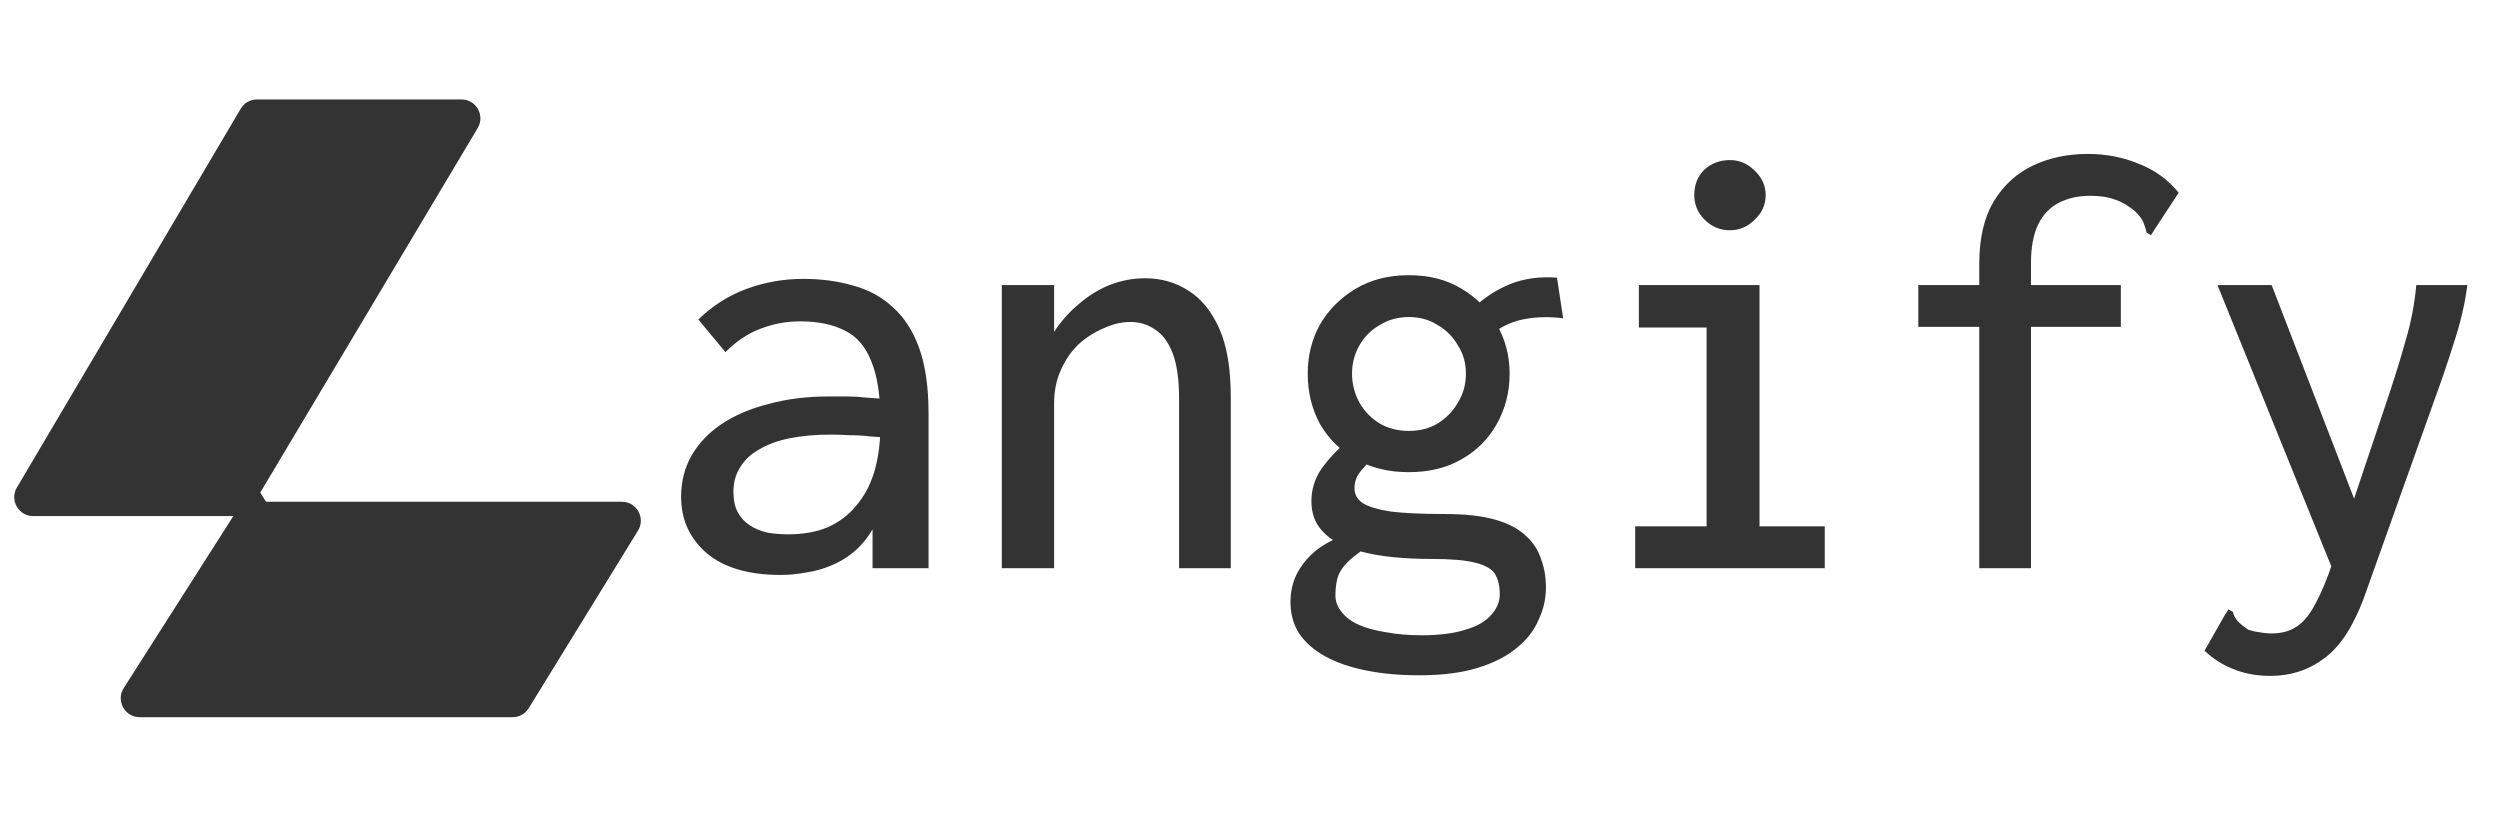 <svg width="528" height="173" viewBox="0 0 528 173" fill="none" xmlns="http://www.w3.org/2000/svg">
<path d="M50.839 22.965C51.559 21.747 52.868 21 54.283 21L97.456 21C100.561 21 102.482 24.383 100.891 27.049L53.164 107.049C52.442 108.259 51.137 109 49.729 109L7.01 109C3.913 109 1.99 105.632 3.566 102.965L50.839 22.965Z" fill="#333333"/>
<path d="M131.342 105.968C134.471 105.968 136.388 109.399 134.748 112.064L111.671 149.564C110.943 150.747 109.654 151.468 108.265 151.468L29.504 151.468C26.347 151.468 24.434 147.981 26.131 145.318L50.032 107.818C50.767 106.665 52.039 105.968 53.405 105.968L131.342 105.968Z" fill="#333333"/>
<path d="M164.91 121.43C158.15 121.43 152.95 119.913 149.31 116.88C145.67 113.76 143.85 109.773 143.85 104.92C143.85 101.713 144.587 98.81 146.06 96.21C147.62 93.523 149.787 91.27 152.56 89.45C155.333 87.63 158.627 86.243 162.44 85.29C166.253 84.25 170.457 83.73 175.05 83.73C176.263 83.73 177.52 83.73 178.82 83.73C180.207 83.73 181.637 83.817 183.11 83.99C184.67 84.077 186.23 84.207 187.79 84.38L188.18 92.57C186.793 92.397 185.363 92.267 183.89 92.18C182.417 92.007 180.943 91.92 179.47 91.92C178.083 91.833 176.74 91.79 175.44 91.79C172.233 91.79 169.33 92.05 166.73 92.57C164.217 93.09 162.093 93.87 160.36 94.91C158.627 95.863 157.283 97.12 156.33 98.68C155.377 100.153 154.9 101.887 154.9 103.88C154.9 105.613 155.203 107.043 155.81 108.17C156.417 109.297 157.24 110.207 158.28 110.9C159.32 111.593 160.533 112.113 161.92 112.46C163.307 112.72 164.823 112.85 166.47 112.85C169.59 112.85 172.32 112.373 174.66 111.42C177.087 110.38 179.123 108.863 180.77 106.87C182.503 104.877 183.803 102.45 184.67 99.59C185.537 96.643 185.97 93.22 185.97 89.32C185.97 83.773 185.32 79.44 184.02 76.32C182.807 73.2 180.943 71.033 178.43 69.82C175.917 68.52 172.753 67.87 168.94 67.87C166.08 67.87 163.307 68.39 160.62 69.43C158.02 70.383 155.55 72.03 153.21 74.37L147.49 67.48C150.523 64.533 153.947 62.367 157.76 60.98C161.573 59.593 165.517 58.9 169.59 58.9C173.49 58.9 177.043 59.377 180.25 60.33C183.457 61.197 186.23 62.713 188.57 64.88C190.997 67.047 192.86 69.95 194.16 73.59C195.46 77.23 196.11 81.823 196.11 87.37V120H184.28V111.81C183.153 113.717 181.81 115.32 180.25 116.62C178.777 117.833 177.173 118.787 175.44 119.48C173.793 120.173 172.06 120.65 170.24 120.91C168.42 121.257 166.643 121.43 164.91 121.43ZM211.58 120V60.2H222.63V70.08C224.103 67.827 225.837 65.877 227.83 64.23C229.823 62.497 231.99 61.153 234.33 60.2C236.757 59.247 239.27 58.77 241.87 58.77C245.25 58.77 248.283 59.637 250.97 61.37C253.657 63.017 255.823 65.66 257.47 69.3C259.117 72.94 259.94 77.793 259.94 83.86V120H249.02V84.12C249.02 80.22 248.587 77.1 247.72 74.76C246.853 72.42 245.64 70.73 244.08 69.69C242.52 68.563 240.743 68 238.75 68C236.93 68 235.067 68.433 233.16 69.3C231.253 70.08 229.477 71.207 227.83 72.68C226.27 74.153 225.013 75.973 224.06 78.14C223.107 80.22 222.63 82.56 222.63 85.16V120H211.58ZM299.72 142.62C295.56 142.62 291.79 142.273 288.41 141.58C285.03 140.887 282.17 139.89 279.83 138.59C277.49 137.29 275.67 135.687 274.37 133.78C273.157 131.873 272.55 129.663 272.55 127.15C272.55 124.81 273.07 122.687 274.11 120.78C275.15 118.96 276.493 117.4 278.14 116.1C279.873 114.8 281.78 113.803 283.86 113.11L288.67 115.58C287.197 116.533 285.94 117.487 284.9 118.44C283.947 119.307 283.21 120.303 282.69 121.43C282.257 122.643 282.04 124.073 282.04 125.72C282.04 127.02 282.473 128.19 283.34 129.23C284.207 130.357 285.42 131.267 286.98 131.96C288.54 132.653 290.447 133.173 292.7 133.52C294.953 133.953 297.467 134.17 300.24 134.17C303.967 134.17 307.043 133.78 309.47 133C311.897 132.307 313.717 131.267 314.93 129.88C316.143 128.58 316.75 127.107 316.75 125.46C316.75 123.727 316.403 122.297 315.71 121.17C315.017 120.13 313.63 119.35 311.55 118.83C309.47 118.31 306.437 118.05 302.45 118.05C299.503 118.05 296.73 117.92 294.13 117.66C291.53 117.4 289.147 116.967 286.98 116.36C284.9 115.753 283.123 115.017 281.65 114.15C280.177 113.197 279.007 112.027 278.14 110.64C277.36 109.253 276.97 107.65 276.97 105.83C276.97 103.403 277.663 101.15 279.05 99.07C280.523 96.99 282.387 94.997 284.64 93.09L289.84 96.73C288.973 97.683 288.237 98.507 287.63 99.2C287.11 99.807 286.72 100.413 286.46 101.02C286.2 101.627 286.07 102.32 286.07 103.1C286.07 104.4 286.633 105.44 287.76 106.22C288.973 107 290.967 107.607 293.74 108.04C296.6 108.387 300.37 108.56 305.05 108.56C309.383 108.56 312.937 108.95 315.71 109.73C318.483 110.51 320.65 111.637 322.21 113.11C323.77 114.497 324.853 116.143 325.46 118.05C326.153 119.87 326.5 121.863 326.5 124.03C326.5 126.457 325.98 128.753 324.94 130.92C323.987 133.173 322.427 135.167 320.26 136.9C318.18 138.633 315.45 140.02 312.07 141.06C308.69 142.1 304.573 142.62 299.72 142.62ZM297.51 99.72C293.263 99.72 289.537 98.81 286.33 96.99C283.123 95.17 280.61 92.7 278.79 89.58C277.057 86.373 276.19 82.82 276.19 78.92C276.19 75.107 277.057 71.64 278.79 68.52C280.61 65.4 283.123 62.887 286.33 60.98C289.537 59.073 293.263 58.12 297.51 58.12C301.843 58.12 305.57 59.073 308.69 60.98C311.897 62.887 314.367 65.4 316.1 68.52C317.92 71.64 318.83 75.107 318.83 78.92C318.83 82.82 317.92 86.373 316.1 89.58C314.367 92.7 311.897 95.17 308.69 96.99C305.57 98.81 301.843 99.72 297.51 99.72ZM297.51 91.01C299.85 91.01 301.887 90.49 303.62 89.45C305.44 88.323 306.87 86.85 307.91 85.03C309.037 83.21 309.6 81.173 309.6 78.92C309.6 76.667 309.037 74.673 307.91 72.94C306.87 71.12 305.44 69.69 303.62 68.65C301.887 67.523 299.85 66.96 297.51 66.96C295.257 66.96 293.22 67.523 291.4 68.65C289.58 69.69 288.15 71.12 287.11 72.94C286.07 74.76 285.55 76.753 285.55 78.92C285.55 81.087 286.07 83.123 287.11 85.03C288.15 86.85 289.58 88.323 291.4 89.45C293.22 90.49 295.257 91.01 297.51 91.01ZM315.32 70.34L311.03 65.14C313.543 62.8 316.23 61.067 319.09 59.94C321.95 58.813 325.2 58.38 328.84 58.64L330.14 67.22C327.367 66.873 324.723 66.917 322.21 67.35C319.697 67.783 317.4 68.78 315.32 70.34ZM345.35 120V111.16H360.43V69.17H346.13V60.2H371.61V111.16H385.39V120H345.35ZM365.37 48.63C363.29 48.63 361.513 47.893 360.04 46.42C358.567 44.947 357.83 43.213 357.83 41.22C357.83 39.053 358.523 37.277 359.91 35.89C361.383 34.503 363.203 33.81 365.37 33.81C367.363 33.81 369.097 34.547 370.57 36.02C372.13 37.493 372.91 39.227 372.91 41.22C372.91 43.213 372.13 44.947 370.57 46.42C369.097 47.893 367.363 48.63 365.37 48.63ZM418.02 69.04H405.15V60.2H418.02V55.78C418.02 50.407 419.017 46.03 421.01 42.65C423.09 39.183 425.863 36.627 429.33 34.98C432.797 33.333 436.653 32.51 440.9 32.51C444.8 32.51 448.397 33.203 451.69 34.59C455.07 35.89 457.887 37.927 460.14 40.7L454.94 48.63L454.29 49.67L453.38 49.15C453.207 48.457 452.99 47.763 452.73 47.07C452.47 46.377 451.863 45.553 450.91 44.6C449.437 43.387 448.007 42.563 446.62 42.13C445.233 41.61 443.5 41.35 441.42 41.35C438.993 41.35 436.827 41.827 434.92 42.78C433.013 43.733 431.54 45.25 430.5 47.33C429.46 49.41 428.94 52.183 428.94 55.65V60.2H447.92V69.04H428.94V120H418.02V69.04ZM479.51 142.75C476.65 142.75 474.05 142.273 471.71 141.32C469.457 140.453 467.42 139.153 465.6 137.42L469.89 129.88L470.67 128.71L471.58 129.23C471.753 129.923 472.057 130.53 472.49 131.05C472.923 131.57 473.703 132.22 474.83 133C475.61 133.26 476.39 133.433 477.17 133.52C478.037 133.693 478.903 133.78 479.77 133.78C481.937 133.78 483.757 133.26 485.23 132.22C486.703 131.18 488.003 129.533 489.13 127.28C490.343 125.027 491.513 122.21 492.64 118.83L504.6 83.21C505.9 79.31 507.07 75.497 508.11 71.77C509.237 67.957 509.973 64.1 510.32 60.2H521.11C520.59 64.187 519.637 68.26 518.25 72.42C516.95 76.58 515.563 80.653 514.09 84.64L499.27 126.24C497.017 132.307 494.243 136.553 490.95 138.98C487.657 141.493 483.843 142.75 479.51 142.75ZM468.33 60.2H479.77L498.49 108.69L493.16 121.56L468.33 60.2Z" fill="#333333"/>
<path d="M46.9 99.013C48.013 97.174 50.675 97.154 51.814 98.978L58.1 109.037C59.648 111.514 57.092 114.514 54.401 113.38C53.815 113.133 53.324 112.706 52.997 112.162L46.894 101.991C46.344 101.074 46.346 99.928 46.9 99.013Z" fill="#333333"/>
</svg>

